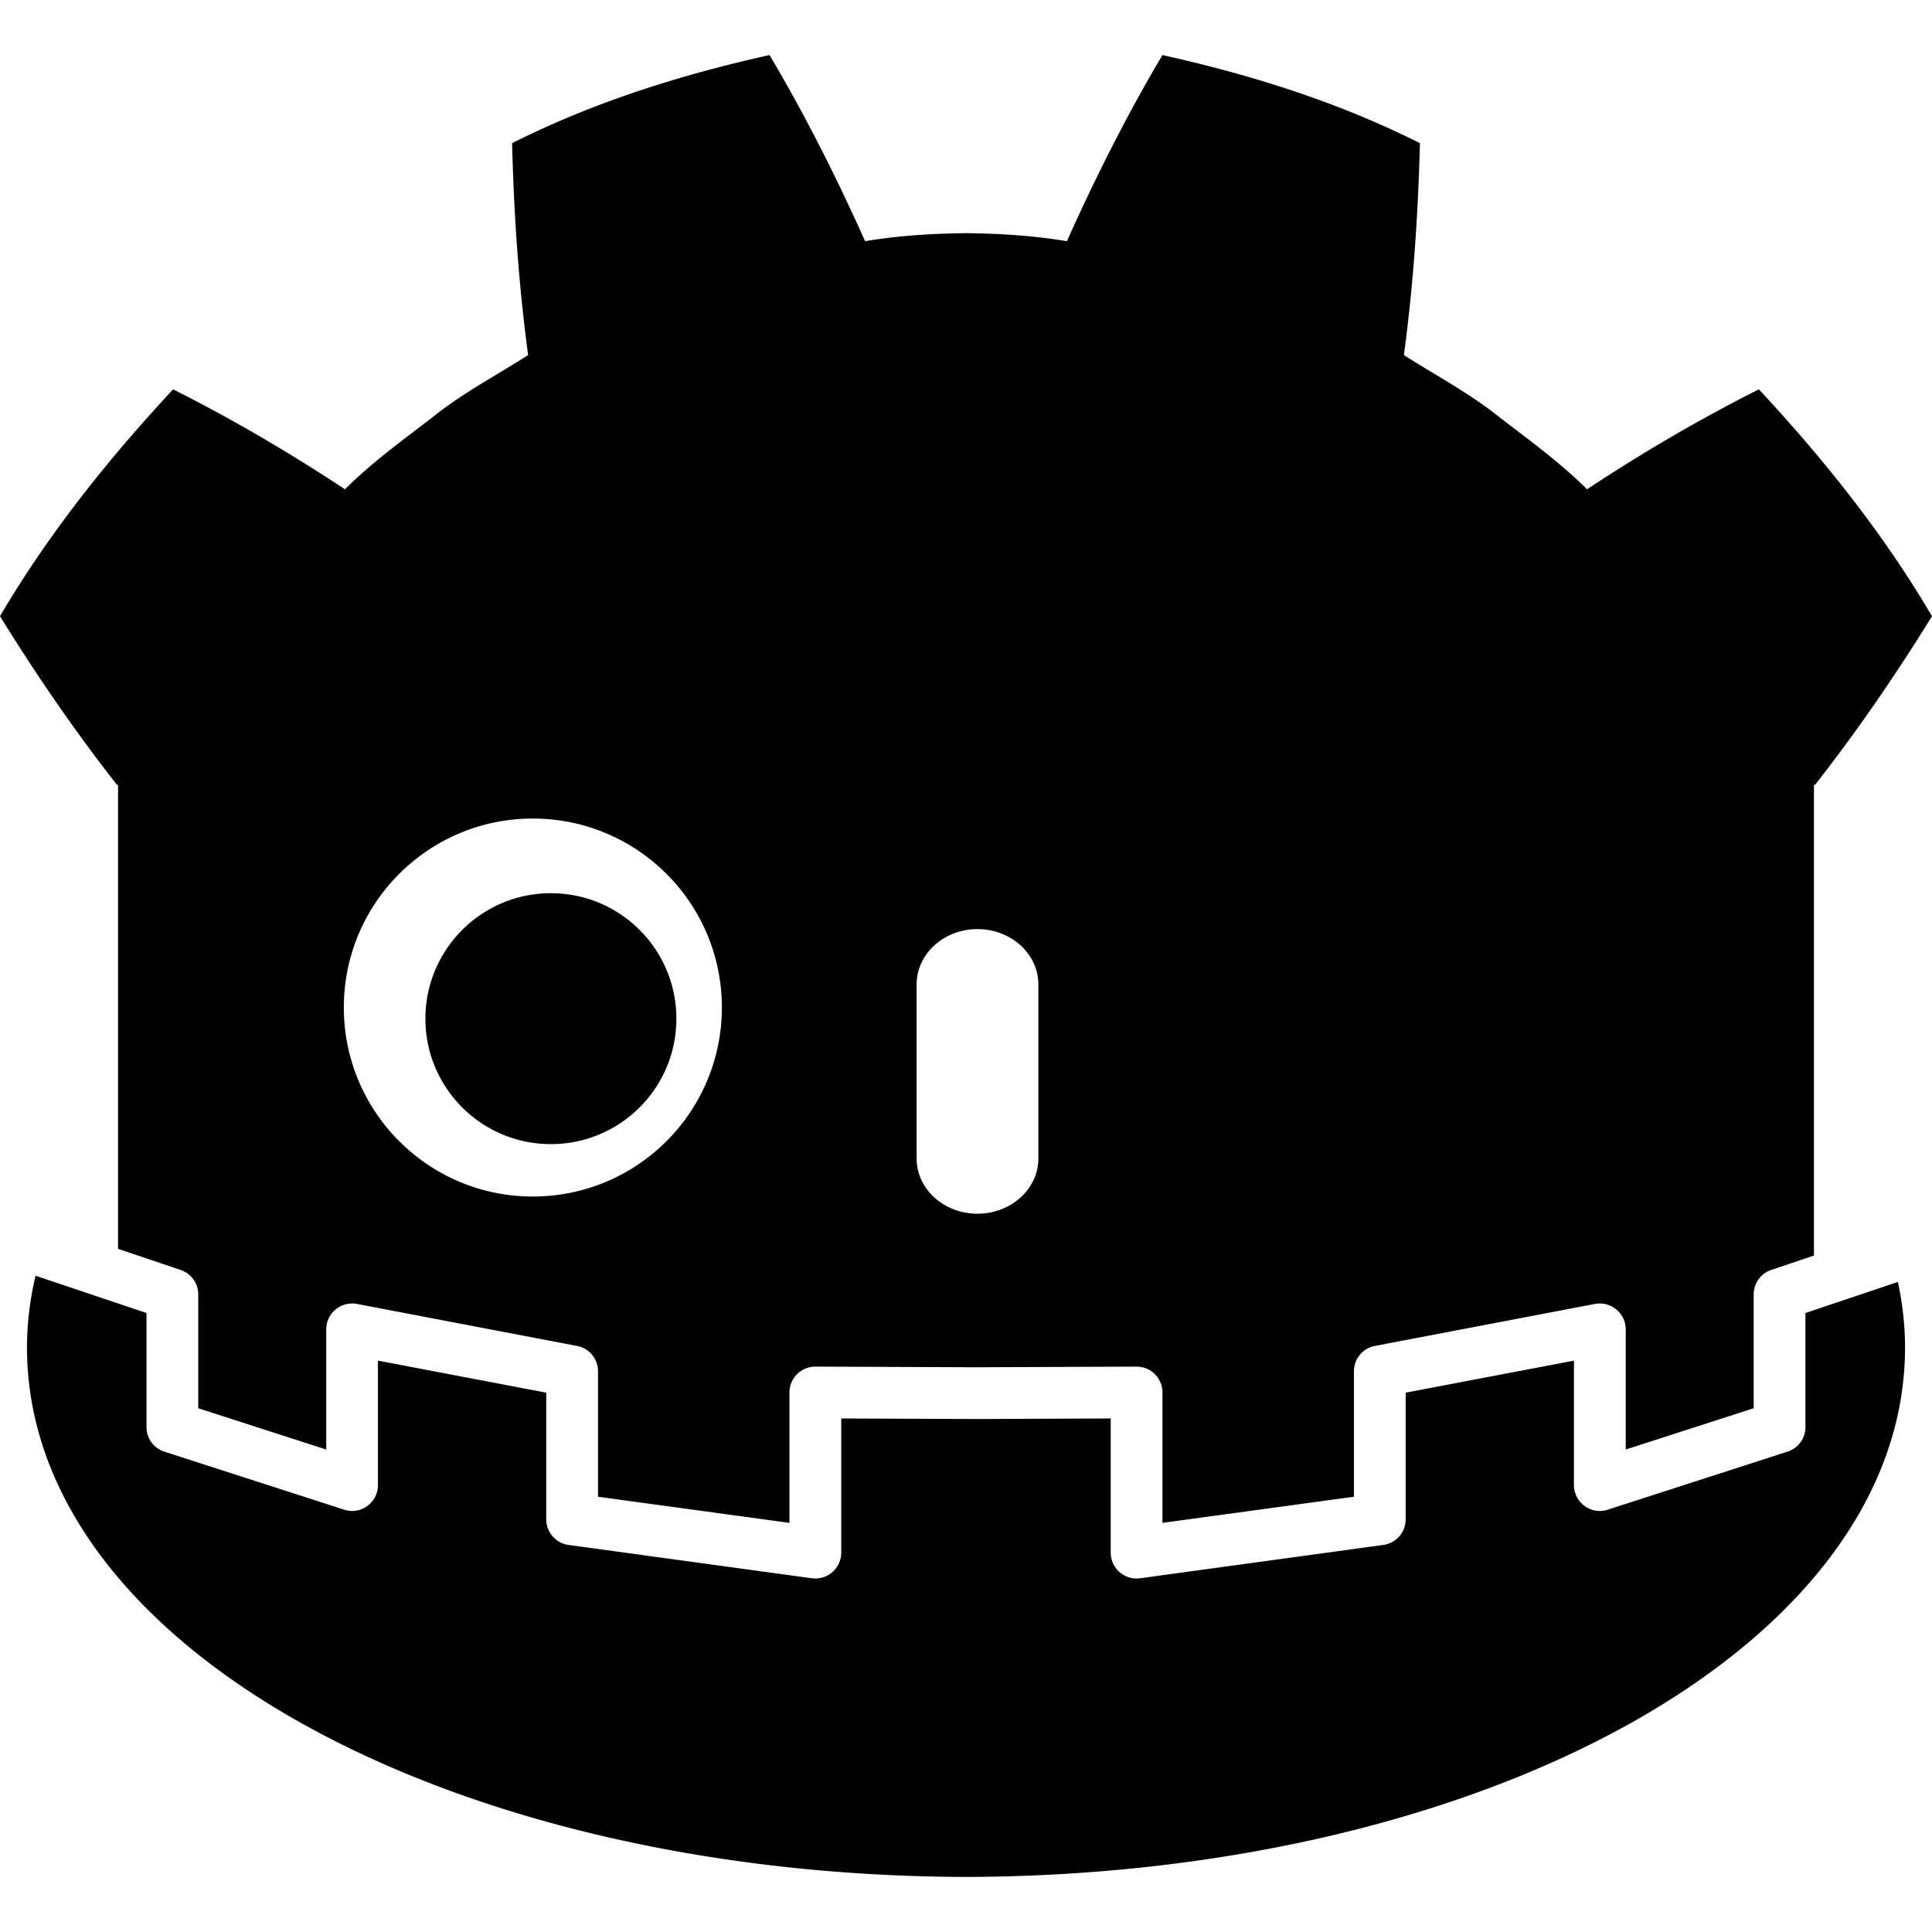 <svg xmlns="http://www.w3.org/2000/svg" width="512" height="512" viewBox="0 0 512 512"><path d="M478.46 347.965v30.21a6.83 6.83 0 0 1-4.76 6.53l-47.623 15.374a6.72 6.72 0 0 1-6.13-.98 6.84 6.84 0 0 1-2.836-5.526V360.58l-44.589 8.491v33.576c0 3.425-2.544 6.315-5.94 6.782l-64.452 8.829c-.3.023-.621.061-.928.061-1.64 0-3.25-.598-4.506-1.686a6.88 6.88 0 0 1-2.345-5.18v-35.546l-33.27.138v.008l-2.436-.008-2.445.008v-.008l-33.261-.138v35.545a6.9 6.9 0 0 1-2.353 5.181 6.9 6.9 0 0 1-4.499 1.686c-.314 0-.628-.038-.942-.061l-64.453-8.829c-3.388-.467-5.932-3.357-5.932-6.782V369.07l-44.596-8.491v32.993a6.85 6.85 0 0 1-2.82 5.525 6.76 6.76 0 0 1-6.147.981l-47.631-15.374a6.84 6.84 0 0 1-4.744-6.53v-30.21l-29.406-9.887c-1.456 6.216-2.261 12.585-2.261 19.015 0 78.945 111.218 139.88 248.677 140.317h.345c137.46-.437 248.677-61.372 248.677-140.317 0-5.871-.674-11.657-1.893-17.367zM31.284 207.972v122.982l16.577 5.587a6.84 6.84 0 0 1 4.675 6.491v30.165l33.92 10.944v-31.835c0-2.07.904-3.986 2.476-5.28a6.84 6.84 0 0 1 5.663-1.472l58.307 11.128a6.84 6.84 0 0 1 5.58 6.721v33.246l50.734 6.928v-34.556a6.86 6.86 0 0 1 2.023-4.867 6.87 6.87 0 0 1 4.851-1.985h.016l42.542.169 42.527-.169c1.877.008 3.586.713 4.866 1.985a6.83 6.83 0 0 1 2.023 4.867v34.556l50.743-6.928v-33.246a6.83 6.83 0 0 1 5.564-6.721l58.314-11.128a6.84 6.84 0 0 1 5.656 1.471 6.82 6.82 0 0 1 2.491 5.28v31.836l33.913-10.944v-30.165a6.84 6.84 0 0 1 4.667-6.49l11.304-3.81v-124.76h.307c11.013-14.055 21.206-28.87 30.977-44.665-12.983-22.095-28.877-41.837-45.876-60.13-15.764 7.931-31.077 16.921-45.539 26.486-7.234-7.189-15.389-13.075-23.39-19.229-7.87-6.315-16.73-10.944-25.145-16.34 2.506-18.646 3.748-37 4.246-56.152-21.697-10.914-44.834-18.156-68.232-23.352-9.342 15.695-17.887 32.701-25.321 49.324-8.829-1.471-17.696-2.023-26.57-2.123v-.015c-.062 0-.116.015-.17.015-.06 0-.114-.015-.168-.015v.015c-8.89.1-17.75.652-26.578 2.123-7.434-16.623-15.972-33.629-25.33-49.324-23.39 5.196-46.526 12.438-68.215 23.351.49 19.152 1.732 37.507 4.246 56.154-8.423 5.395-17.282 10.024-25.153 16.339-7.994 6.154-16.156 12.04-23.39 19.229-14.47-9.565-29.775-18.555-45.54-26.487C28.878 121.47 12.984 141.212 0 163.307c9.771 15.795 19.964 30.61 30.977 44.665zm160.017 59.02c0 27.675-22.425 50.099-50.099 50.099-27.651 0-50.083-22.424-50.083-50.099 0-27.659 22.432-50.068 50.083-50.068 27.674 0 50.099 22.41 50.099 50.068m-12.054 2.972c0 18.362-14.875 33.238-33.253 33.238-18.363 0-33.254-14.876-33.254-33.238s14.891-33.254 33.254-33.254c18.378 0 33.253 14.89 33.253 33.254m79.793 51.686c-8.905 0-16.125-6.56-16.125-14.653v-46.121c0-8.078 7.22-14.654 16.125-14.654s16.14 6.576 16.14 14.654v46.12c0 8.094-7.234 14.654-16.14 14.654m79.805-51.686c0 18.362 14.875 33.238 33.23 33.238 18.378 0 33.254-14.876 33.254-33.238s-14.876-33.254-33.254-33.254c-18.355 0-33.23 14.89-33.23 33.254m-12.057-2.972c0 27.675 22.425 50.099 50.099 50.099 27.659 0 50.083-22.424 50.083-50.099 0-27.659-22.424-50.068-50.083-50.068-27.674 0-50.099 22.41-50.099 50.068"/></svg>
